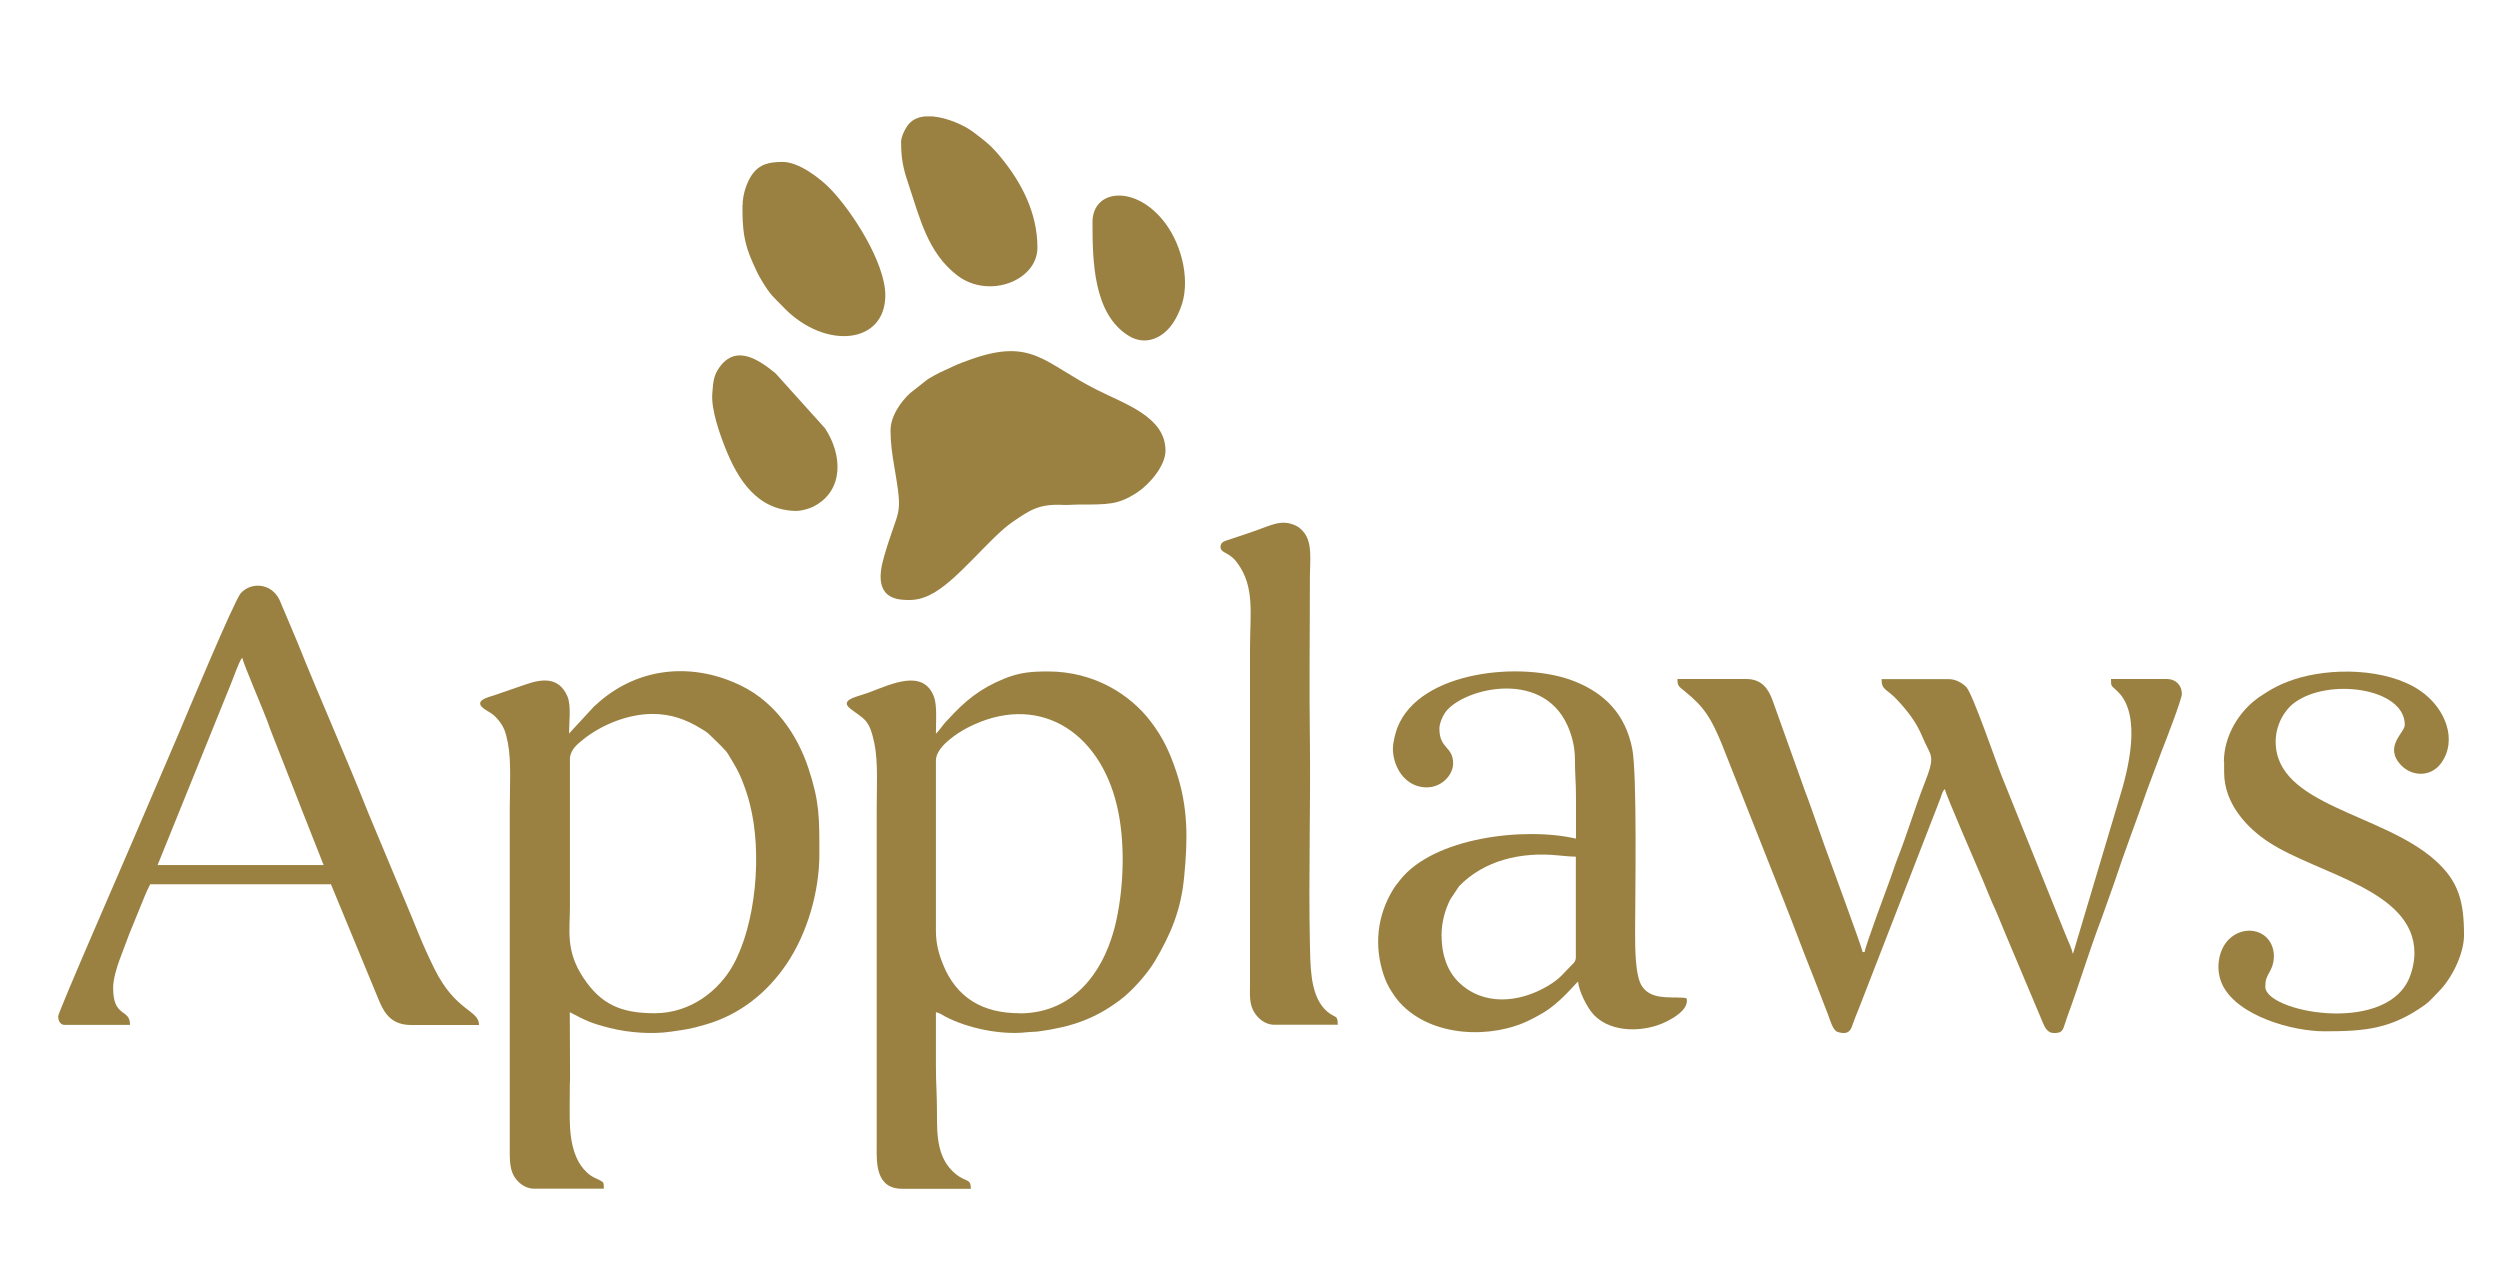<svg width="71" height="36" viewBox="0 0 71 36" fill="none" xmlns="http://www.w3.org/2000/svg">
<path fill-rule="evenodd" clip-rule="evenodd" d="M18.534 20.276C19.054 20.276 19.474 20.428 19.897 20.685C20.124 20.819 20.094 20.815 20.25 20.96L20.477 21.183C20.651 21.38 20.588 21.261 20.774 21.576C20.897 21.784 20.975 21.911 21.071 22.152C21.16 22.375 21.235 22.591 21.294 22.828C21.658 24.24 21.461 26.253 20.822 27.405C20.44 28.096 19.648 28.776 18.59 28.776C17.642 28.776 17.067 28.527 16.565 27.765C16.056 26.997 16.186 26.406 16.186 25.77V21.506C16.227 21.276 16.383 21.142 16.572 20.993C17.096 20.577 17.843 20.276 18.53 20.276M16.16 20.845C16.16 20.518 16.227 20.038 16.115 19.778C15.878 19.229 15.417 19.273 14.956 19.429L14.017 19.752C13.898 19.793 13.437 19.89 13.734 20.12C13.775 20.15 13.842 20.191 13.879 20.213C13.991 20.28 14.054 20.332 14.139 20.432C14.314 20.64 14.362 20.785 14.425 21.108C14.525 21.621 14.477 22.368 14.477 22.977V32.528C14.477 32.862 14.466 33.156 14.585 33.379C14.685 33.565 14.897 33.758 15.164 33.758H17.148C17.148 33.587 17.148 33.576 17.029 33.516C16.936 33.468 16.87 33.449 16.773 33.383C16.636 33.29 16.498 33.122 16.424 32.981C16.119 32.402 16.186 31.703 16.182 30.968C16.182 30.849 16.182 30.737 16.19 30.626L16.182 28.746C16.654 28.995 16.795 29.062 17.323 29.196C17.854 29.329 18.515 29.378 19.047 29.3C19.496 29.233 19.574 29.233 20.046 29.095C21.019 28.813 21.792 28.189 22.345 27.368C22.932 26.499 23.27 25.31 23.27 24.266C23.27 23.222 23.278 22.78 22.958 21.814C22.635 20.841 22 19.949 21.079 19.489C19.73 18.816 18.203 18.92 17.033 19.919C16.966 19.975 16.94 20.009 16.873 20.061L16.153 20.841L16.16 20.845Z" fill="#9A8141"/>
<path fill-rule="evenodd" clip-rule="evenodd" d="M28.954 28.776C27.903 28.776 27.16 28.334 26.777 27.379C26.666 27.104 26.58 26.803 26.58 26.436V21.599C26.58 21.209 27.175 20.826 27.479 20.666C29.445 19.652 31.213 20.729 31.722 22.884C31.96 23.883 31.919 25.143 31.707 26.127C31.421 27.465 30.581 28.78 28.951 28.78M26.58 20.845C26.58 20.499 26.617 20.038 26.525 19.789C26.224 18.991 25.332 19.418 24.678 19.667C24.593 19.7 24.537 19.711 24.452 19.741C24.281 19.801 23.857 19.897 24.147 20.124C24.548 20.436 24.689 20.413 24.834 21.119C24.942 21.651 24.898 22.36 24.898 22.981V32.561C24.898 32.981 24.853 33.761 25.618 33.761H27.572C27.572 33.457 27.439 33.583 27.145 33.345C26.61 32.907 26.61 32.242 26.61 31.629C26.61 31.016 26.58 30.804 26.58 30.277V28.746C26.696 28.772 26.751 28.82 26.844 28.869C27.483 29.207 28.43 29.396 29.136 29.318C29.27 29.303 29.4 29.307 29.5 29.292C30.418 29.166 31.098 28.943 31.833 28.382C32.157 28.137 32.58 27.661 32.795 27.301C33.252 26.532 33.542 25.845 33.631 24.894C33.732 23.85 33.75 22.94 33.405 21.911C33.215 21.346 33.029 20.948 32.673 20.48C32.097 19.73 31.083 19.069 29.76 19.069C29.281 19.069 28.958 19.098 28.523 19.273C27.829 19.555 27.405 19.908 26.922 20.436L26.848 20.514C26.77 20.599 26.651 20.781 26.573 20.841" fill="#9A8141"/>
<path fill-rule="evenodd" clip-rule="evenodd" d="M55.234 22.409C55.245 22.539 56.151 24.612 56.304 24.976C56.382 25.162 56.437 25.299 56.515 25.488C56.586 25.667 56.668 25.823 56.735 25.99C56.813 26.176 56.876 26.335 56.954 26.521L58.031 29.077C58.12 29.278 58.217 29.378 58.462 29.326C58.611 29.296 58.614 29.137 58.715 28.861C59.03 28.018 59.346 26.967 59.662 26.146L60.041 25.083C60.316 24.24 60.691 23.263 60.992 22.398L61.393 21.328C61.486 21.094 61.965 19.86 61.965 19.704C61.965 19.463 61.791 19.284 61.545 19.284H59.952C59.952 19.522 59.959 19.455 60.156 19.652C60.84 20.34 60.427 21.904 60.197 22.65L58.871 27.093C58.834 26.93 58.748 26.752 58.681 26.592L56.853 22.052C56.686 21.64 56.036 19.734 55.847 19.518C55.75 19.411 55.553 19.288 55.356 19.288H53.436C53.436 19.615 53.592 19.556 53.904 19.901C54.19 20.213 54.424 20.514 54.595 20.923C54.84 21.517 54.989 21.402 54.647 22.271C54.402 22.892 54.156 23.705 53.919 24.303C53.833 24.519 53.759 24.753 53.681 24.968C53.599 25.195 52.971 26.87 52.956 27.038H52.897C52.886 26.911 51.901 24.262 51.805 23.984L51.444 22.962C51.378 22.784 51.329 22.632 51.259 22.457L50.349 19.912C50.226 19.567 50.04 19.284 49.594 19.284H47.64C47.64 19.474 47.67 19.492 47.841 19.626C48.417 20.091 48.599 20.414 48.889 21.105L50.627 25.496C50.928 26.242 51.192 26.978 51.493 27.721L51.92 28.824C51.976 28.98 52.057 29.267 52.188 29.307C52.533 29.415 52.574 29.218 52.633 29.047C52.696 28.865 52.775 28.694 52.845 28.505L55.111 22.665C55.148 22.561 55.167 22.461 55.241 22.405" fill="#9A8141"/>
<path fill-rule="evenodd" clip-rule="evenodd" d="M6.88 18.682C6.928 18.894 7.471 20.146 7.604 20.51C7.645 20.625 7.69 20.759 7.742 20.882L8.318 22.349C8.418 22.602 8.503 22.828 8.604 23.081L9.191 24.567H4.476L6.561 19.414C6.62 19.277 6.787 18.783 6.876 18.682M1.653 28.865C1.653 29.017 1.735 29.107 1.831 29.107H3.693C3.693 28.627 3.213 28.924 3.213 28.055C3.213 27.803 3.325 27.446 3.399 27.249C3.488 27.015 3.577 26.774 3.67 26.528L3.956 25.826C4.057 25.585 4.15 25.332 4.265 25.113H9.399L10.77 28.43C10.933 28.82 11.149 29.11 11.684 29.11H13.604C13.604 28.676 12.947 28.739 12.341 27.52C11.947 26.725 11.813 26.305 11.479 25.529L10.461 23.092C9.826 21.487 9.083 19.834 8.444 18.233L7.935 17.029C7.694 16.546 7.118 16.528 6.835 16.851C6.65 17.063 5.29 20.321 5.086 20.807L3.707 24.024C3.563 24.37 1.649 28.746 1.649 28.872" fill="#9A8141"/>
<path fill-rule="evenodd" clip-rule="evenodd" d="M40.939 26.584C40.939 26.172 41.046 25.826 41.188 25.544L41.44 25.165C42.146 24.441 43.186 24.18 44.278 24.296C44.423 24.311 44.628 24.329 44.754 24.329V27.182C44.754 27.312 44.683 27.36 44.613 27.431C44.408 27.628 44.33 27.78 43.955 28.003C43.157 28.475 42.124 28.587 41.414 27.881C41.124 27.591 40.942 27.149 40.942 26.58M39.557 21.235C39.557 21.755 39.846 22.193 40.244 22.319C40.827 22.505 41.269 22.056 41.269 21.684C41.269 21.19 40.879 21.276 40.879 20.692C40.879 20.547 40.965 20.358 41.024 20.265C41.451 19.581 43.773 18.95 44.516 20.603C44.631 20.863 44.728 21.186 44.728 21.565C44.728 22.015 44.758 22.197 44.758 22.646V23.817C43.301 23.478 40.705 23.779 39.754 25.002C39.69 25.083 39.609 25.184 39.564 25.262C39.115 25.997 39.011 26.855 39.304 27.713C39.352 27.858 39.423 28 39.497 28.122C39.538 28.185 39.572 28.241 39.616 28.304L39.724 28.438C39.746 28.464 39.742 28.464 39.765 28.486C40.671 29.471 42.38 29.504 43.446 28.969C43.599 28.891 43.695 28.843 43.836 28.757C44.323 28.468 44.758 27.914 44.817 27.877C44.839 28.144 45.07 28.62 45.274 28.832C45.779 29.348 46.708 29.315 47.31 29.021C47.559 28.898 47.908 28.687 47.908 28.419C47.908 28.33 47.878 28.341 47.774 28.334C47.388 28.311 46.89 28.39 46.634 28.011C46.437 27.721 46.437 26.933 46.437 26.436C46.437 25.544 46.5 21.978 46.355 21.261C46.162 20.295 45.593 19.7 44.721 19.351C43.249 18.76 40.303 19.043 39.683 20.674C39.635 20.796 39.56 21.082 39.56 21.242" fill="#9A8141"/>
<path fill-rule="evenodd" clip-rule="evenodd" d="M25.291 12.226C25.291 12.579 25.34 12.917 25.395 13.233C25.652 14.748 25.54 14.329 25.117 15.774C24.976 16.249 24.849 16.948 25.596 17.029C25.927 17.063 26.131 17.026 26.395 16.903C27.145 16.554 28.1 15.272 28.757 14.823C29.263 14.477 29.515 14.303 30.214 14.34C30.303 14.347 30.466 14.329 30.637 14.329C31.477 14.329 31.755 14.336 32.283 13.994C32.625 13.775 33.1 13.24 33.1 12.798C33.1 11.847 31.978 11.486 31.157 11.074C29.656 10.324 29.329 9.573 27.546 10.216C27.364 10.283 27.23 10.328 27.052 10.413C26.748 10.554 26.647 10.591 26.354 10.766L25.849 11.163C25.57 11.42 25.291 11.828 25.291 12.226Z" fill="#9A8141"/>
<path fill-rule="evenodd" clip-rule="evenodd" d="M63.165 21.628V21.929C63.165 22.836 63.826 23.523 64.443 23.924C65.836 24.831 68.57 25.273 68.57 27.067C68.57 27.349 68.485 27.658 68.392 27.847C67.645 29.378 64.335 28.728 64.335 28.026C64.335 27.821 64.373 27.754 64.465 27.587C64.64 27.275 64.618 26.863 64.361 26.617C63.96 26.231 63.121 26.439 63.013 27.308C62.983 27.535 63.024 27.78 63.121 27.977C63.555 28.858 65.108 29.289 66.014 29.289C67.185 29.289 67.905 29.222 68.868 28.538C69.013 28.434 69.12 28.3 69.25 28.17C69.622 27.803 69.978 27.101 69.978 26.558C69.978 25.607 69.83 25.024 69.142 24.418C67.638 23.088 64.629 22.877 64.629 21.064C64.629 20.592 64.874 20.172 65.153 19.964C66.122 19.236 68.296 19.537 68.296 20.584C68.296 20.815 67.683 21.201 68.195 21.736C68.5 22.052 69.031 22.078 69.325 21.677C69.804 21.023 69.455 20.105 68.726 19.611C67.772 18.965 66.171 18.954 65.141 19.299C64.763 19.425 64.491 19.574 64.183 19.782C63.596 20.18 63.158 20.889 63.158 21.64" fill="#9A8141"/>
<path fill-rule="evenodd" clip-rule="evenodd" d="M34.66 15.528C34.66 15.655 34.798 15.692 34.887 15.751C34.998 15.822 35.062 15.881 35.136 15.982C35.645 16.669 35.5 17.423 35.5 18.441V27.903C35.5 28.245 35.474 28.494 35.608 28.727C35.712 28.913 35.923 29.103 36.191 29.103H37.993C37.993 28.761 37.892 28.965 37.595 28.631C37.194 28.178 37.216 27.357 37.201 26.773C37.161 24.946 37.224 22.888 37.201 21.034C37.179 19.414 37.201 17.973 37.201 16.394C37.201 15.941 37.283 15.402 37.016 15.101C36.945 15.023 36.893 14.971 36.8 14.927C36.377 14.73 36.094 14.927 35.519 15.12L34.82 15.354C34.742 15.38 34.664 15.421 34.664 15.528" fill="#9A8141"/>
<path fill-rule="evenodd" clip-rule="evenodd" d="M21.086 5.829C21.086 6.479 21.108 6.865 21.387 7.482C21.465 7.657 21.535 7.809 21.64 7.98C21.892 8.403 21.985 8.448 22.234 8.708C22.26 8.738 22.249 8.726 22.279 8.756C23.449 9.941 25.143 9.774 25.143 8.385C25.143 7.463 24.199 5.996 23.575 5.357C23.274 5.049 22.683 4.599 22.23 4.599C21.862 4.599 21.565 4.651 21.346 4.978C21.212 5.175 21.09 5.517 21.09 5.832" fill="#9A8141"/>
<path fill-rule="evenodd" clip-rule="evenodd" d="M25.592 4.057C25.592 4.51 25.655 4.8 25.793 5.205C26.12 6.174 26.339 7.177 27.193 7.827C28.081 8.5 29.463 7.976 29.463 7.029C29.463 6.026 28.988 5.171 28.475 4.532C28.174 4.153 28.007 4.027 27.639 3.748C27.398 3.566 26.915 3.343 26.488 3.306H26.268C26.086 3.325 25.923 3.388 25.808 3.525C25.715 3.637 25.588 3.871 25.588 4.057" fill="#9A8141"/>
<path fill-rule="evenodd" clip-rule="evenodd" d="M22.646 14.507C22.784 14.507 23.007 14.436 23.099 14.388C23.984 13.935 23.921 12.902 23.43 12.163L22.022 10.599C21.558 10.223 20.908 9.767 20.432 10.432C20.272 10.655 20.254 10.829 20.228 11.186C20.198 11.639 20.436 12.311 20.596 12.716C20.952 13.608 21.495 14.511 22.646 14.511" fill="#9A8141"/>
<path fill-rule="evenodd" clip-rule="evenodd" d="M31.027 6.308C31.027 7.396 31.046 8.923 32.06 9.54C32.543 9.833 33.03 9.592 33.304 9.187C33.405 9.038 33.449 8.942 33.52 8.771C33.821 8.039 33.59 7.006 33.096 6.341C32.268 5.234 31.027 5.361 31.027 6.308Z" fill="#9A8141"/>
</svg>
